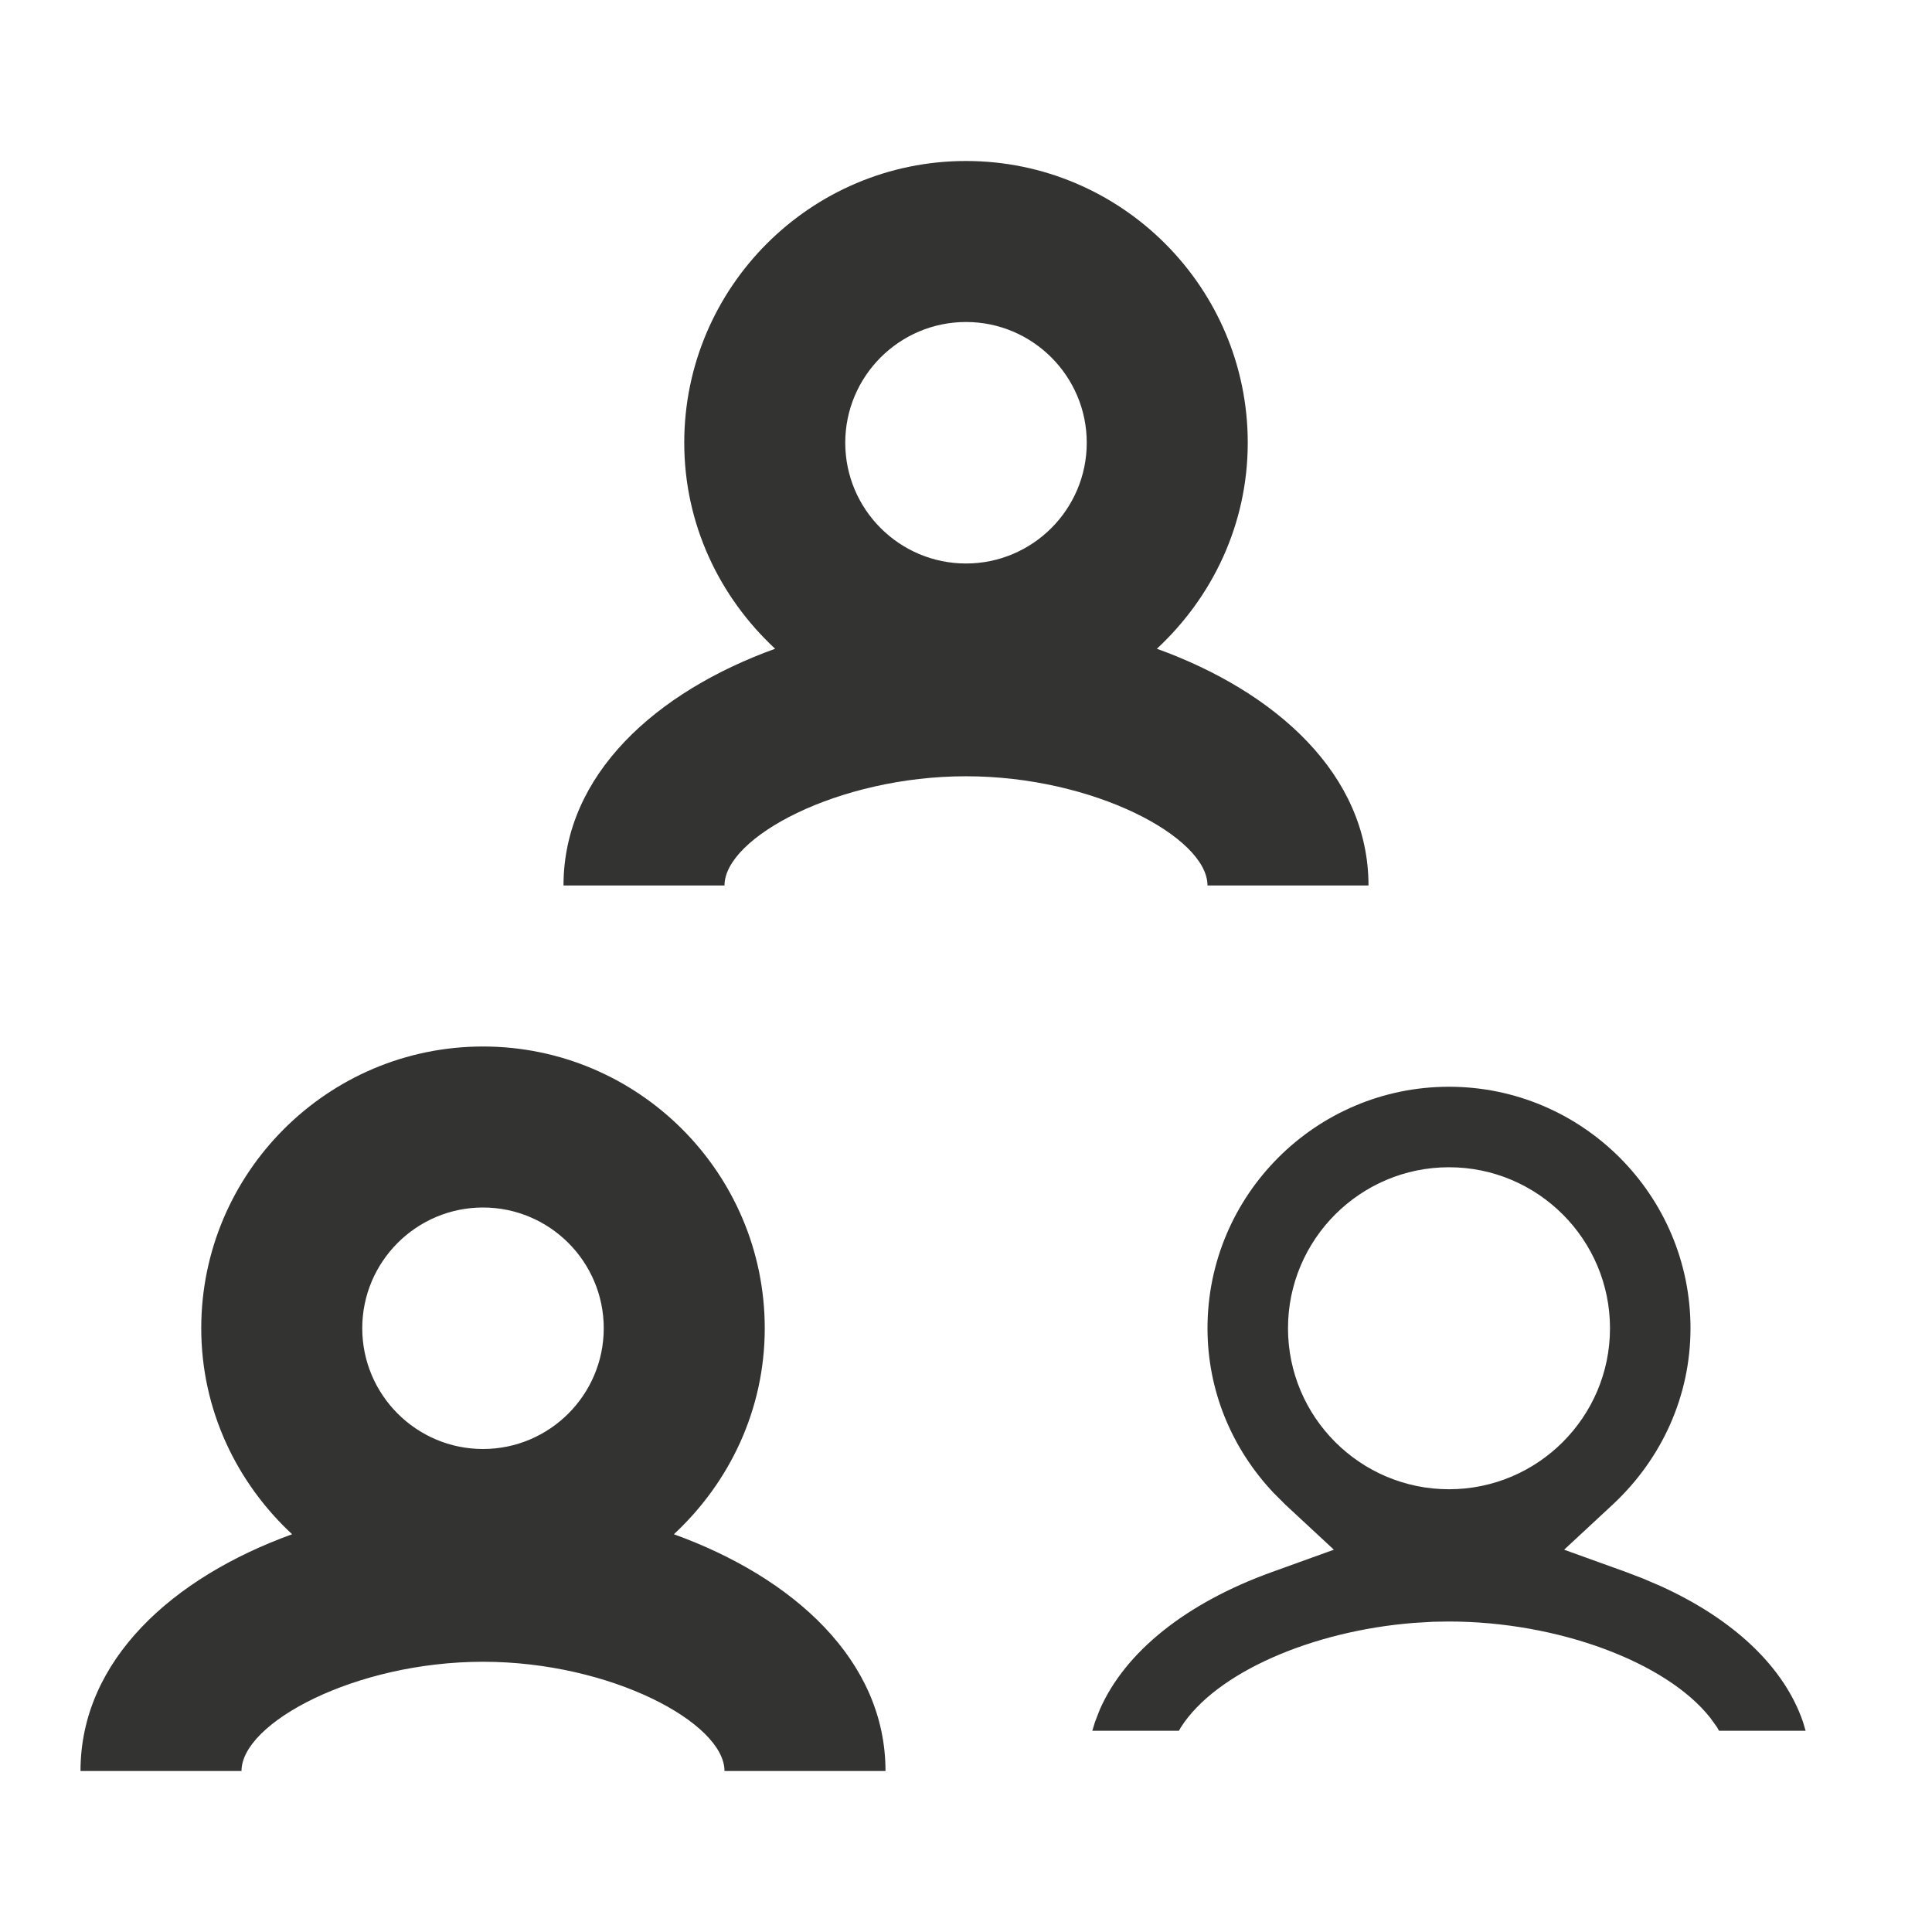 <svg width="24" height="24" viewBox="0 0 24 24" xmlns="http://www.w3.org/2000/svg"><path d="M12 2C13.93 2 15.5 3.57 15.5 5.5 15.5 6.513 15.061 7.418 14.371 8.059 15.849 8.593 17 9.62 17 11L17 11 15 11C15 10.402 13.587 9.643 12 9.643 10.413 9.643 9 10.402 9 11L9 11 7 11C7 9.62 8.151 8.593 9.629 8.059 8.939 7.418 8.5 6.513 8.5 5.5 8.5 3.57 10.07 2 12 2ZM12 4C11.173 4 10.5 4.673 10.5 5.5 10.5 6.327 11.173 7 12 7 12.827 7 13.5 6.327 13.5 5.5 13.5 4.673 12.827 4 12 4ZM6 13C7.93 13 9.5 14.57 9.5 16.5 9.5 17.513 9.061 18.418 8.371 19.059 9.849 19.593 11 20.62 11 22L11 22 9 22C9 21.403 7.587 20.643 6 20.643 4.413 20.643 3 21.402 3 22L3 22 1 22C1 20.62 2.151 19.593 3.629 19.059 2.939 18.418 2.5 17.513 2.5 16.5 2.5 14.57 4.07 13 6 13ZM6 15C5.173 15 4.5 15.673 4.5 16.5 4.5 17.327 5.173 18 6 18 6.827 18 7.5 17.327 7.5 16.5 7.5 15.673 6.827 15 6 15ZM18 13.5C19.654 13.5 21 14.846 21 16.5 21 17.339 20.646 18.121 20.031 18.693L20.031 18.693 19.43 19.251 20.201 19.529 20.412 19.61 20.627 19.702C21.541 20.117 22.165 20.71 22.398 21.392L22.398 21.392 22.43 21.5 21.354 21.5 21.331 21.458 21.247 21.341C20.699 20.645 19.346 20.143 18 20.143L18 20.143 17.806 20.146 17.568 20.16C16.298 20.259 15.101 20.779 14.669 21.458L14.669 21.458 14.645 21.5 13.569 21.5 13.602 21.392 13.662 21.237C13.976 20.521 14.73 19.915 15.799 19.529L15.799 19.529 16.57 19.251 15.969 18.693 15.821 18.545C15.297 17.99 15 17.269 15 16.5 15 14.846 16.346 13.5 18 13.5ZM18 14.5C16.897 14.5 16 15.397 16 16.5 16 17.603 16.897 18.5 18 18.5 19.103 18.5 20 17.603 20 16.5 20 15.397 19.103 14.5 18 14.5Z" fill="#333332" fill-rule="evenodd"/></svg>